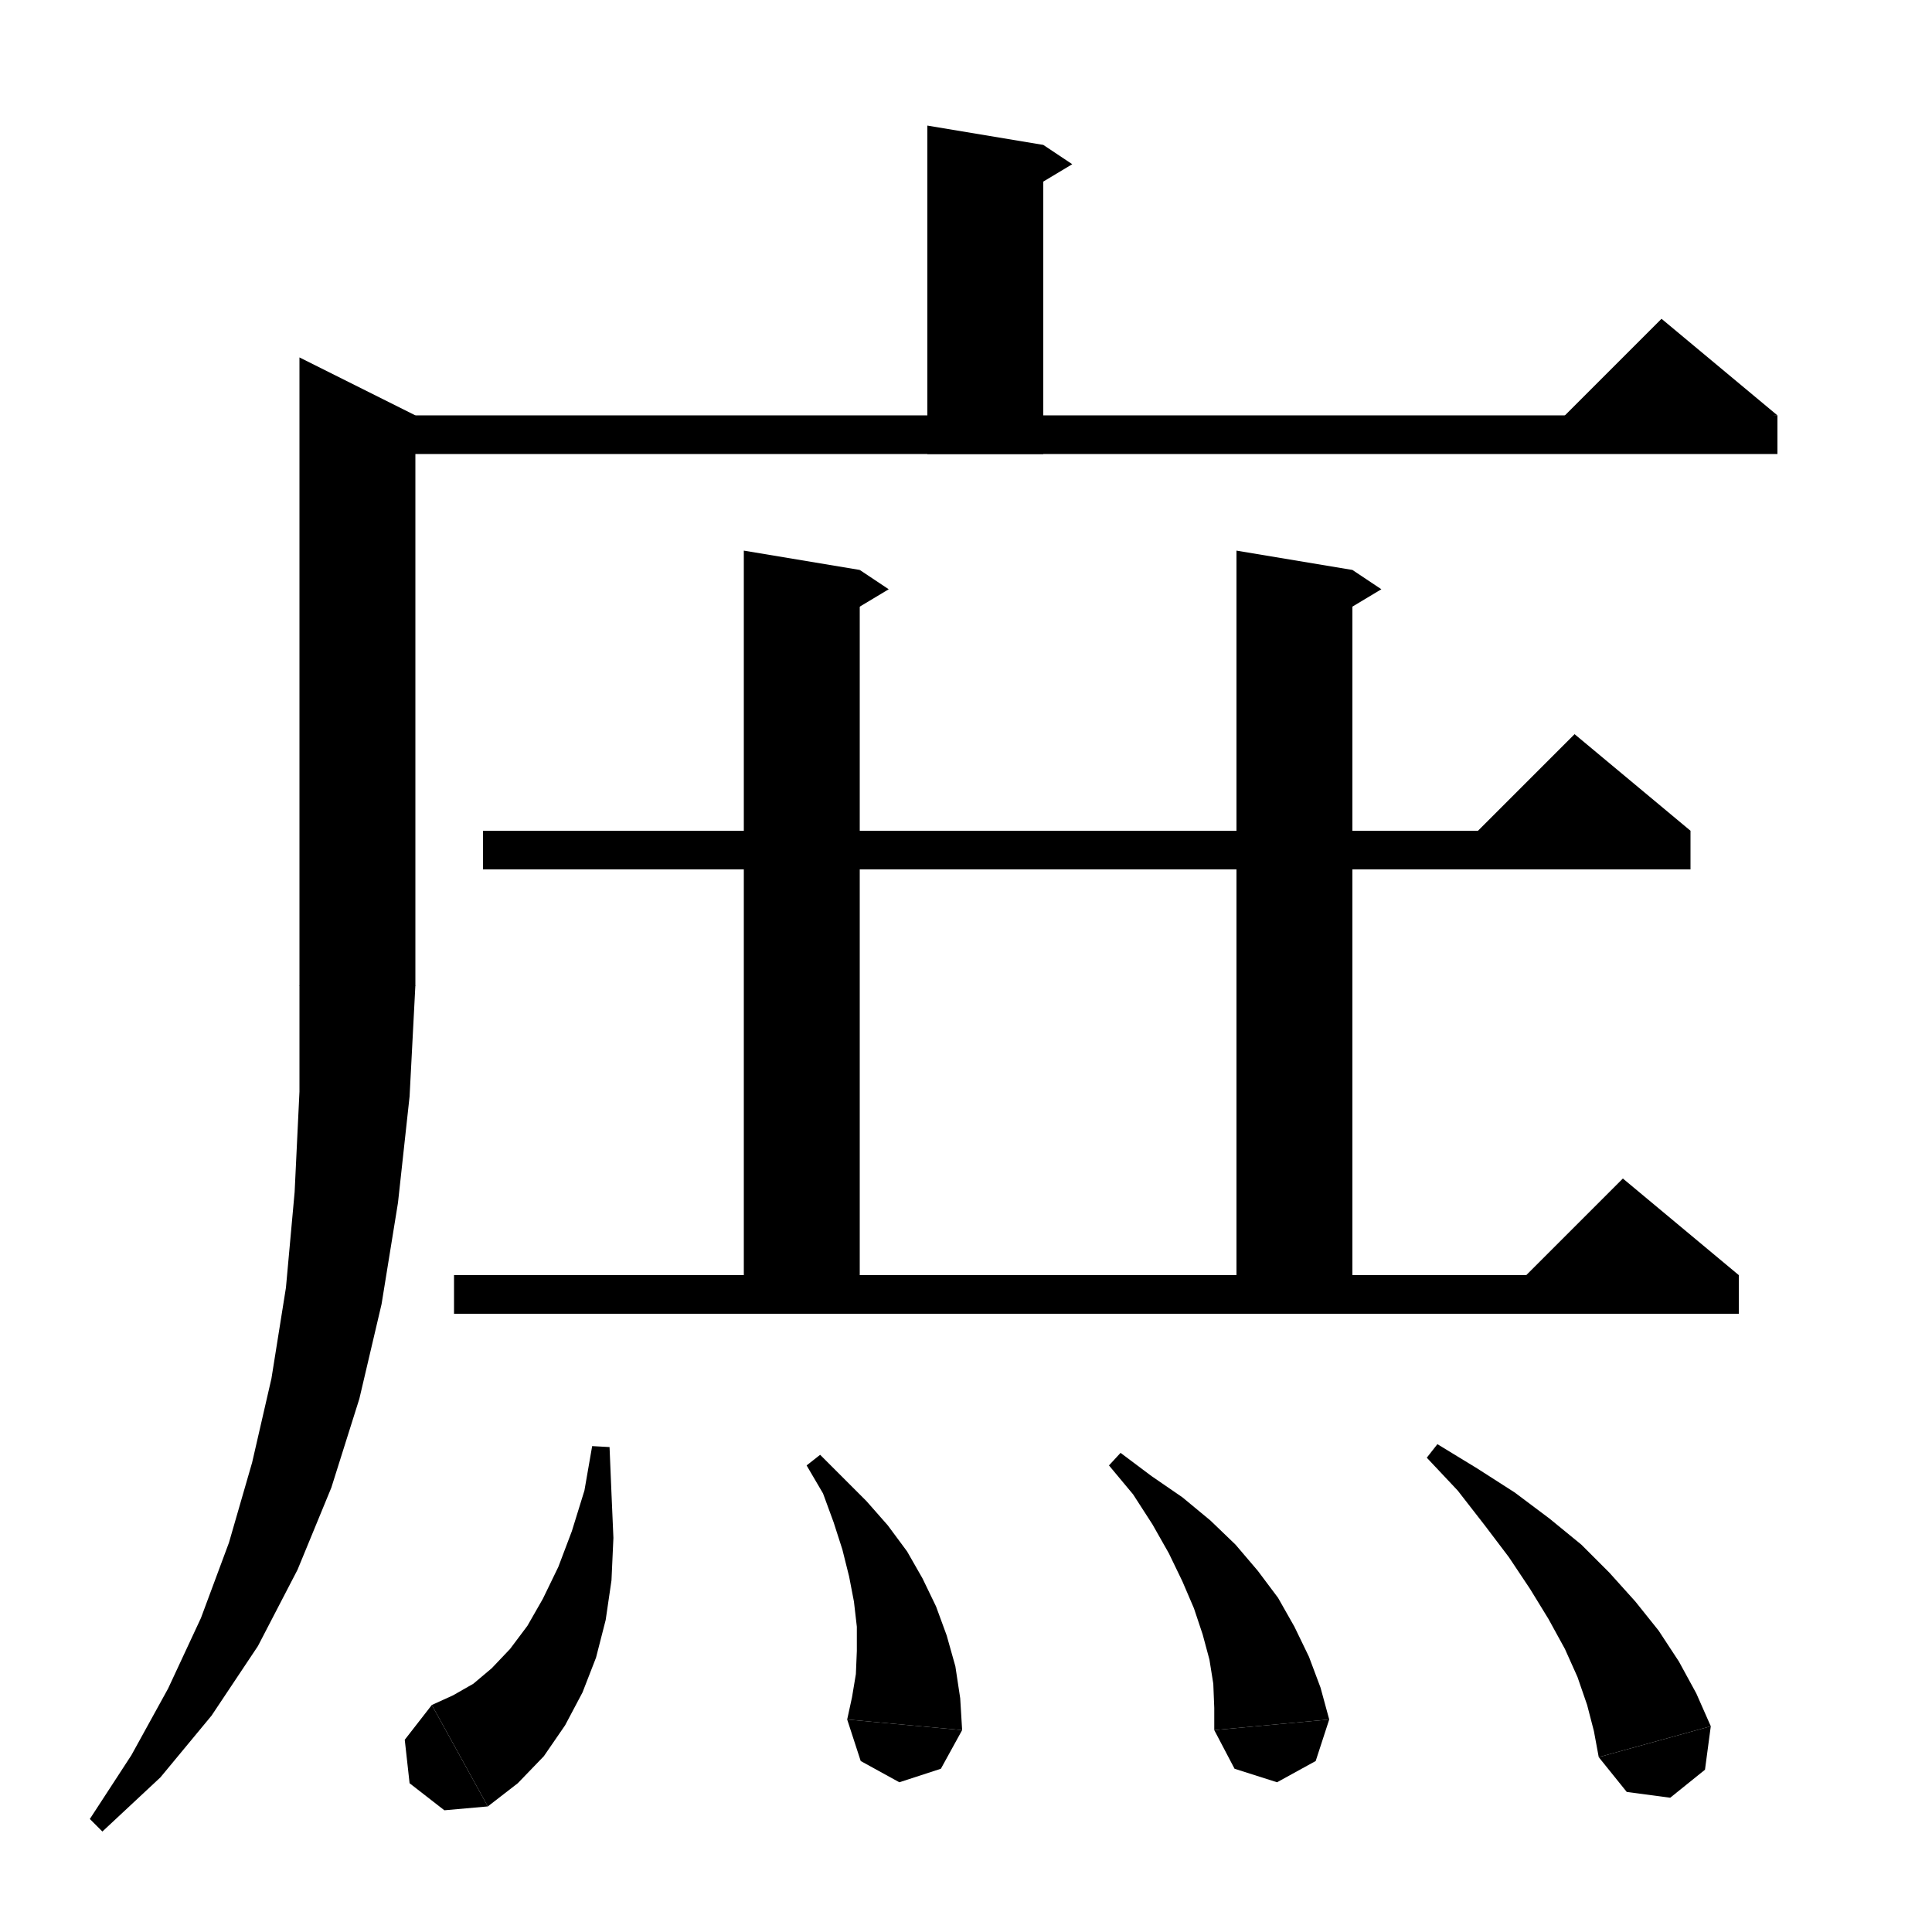 <svg xmlns="http://www.w3.org/2000/svg" xmlns:xlink="http://www.w3.org/1999/xlink" version="1.1" baseProfile="full" viewBox="0 0 200 200" width="200" height="200">
<g fill="black">
<polygon points="108,15 108,47 96,47 96,13 " />
<polygon points="108,15 111,17 106,20 " />
<polygon points="37,43 184,43 184,47 37,47 " />
<polygon points="184,43 160,45 172,33 " />
<polygon points="43,43 43,102 31,102 31,37 " />
<polygon points="43,102 40.6,105.6 37,108 33.4,105.6 31,102 " />
<polygon points="43,102 42.4,113.5 41.2,124.5 39.5,135 37.2,144.8 34.3,154 30.8,162.5 26.7,170.4 21.9,177.6 16.6,184 10.6,189.6 9.3,188.3 13.6,181.7 17.4,174.8 20.8,167.5 23.7,159.7 26.1,151.4 28.1,142.7 29.6,133.3 30.5,123.4 31,113 31,102 " />
<polygon points="50,86 175,86 175,90 50,90 " />
<polygon points="175,86 151,88 163,76 " />
<polygon points="89,59 89,136 77,136 77,57 " />
<polygon points="89,59 92,61 87,64 " />
<polygon points="47,132 180,132 180,136 47,136 " />
<polygon points="180,132 156,134 168,122 " />
<polygon points="140,59 140,136 128,136 128,57 " />
<polygon points="140,59 143,61 138,64 " />
<polygon points="63.1,149.8 63.3,154.6 63.5,159.2 63.3,163.6 62.7,167.7 61.7,171.6 60.3,175.2 58.5,178.6 56.3,181.8 53.6,184.6 50.5,187 44.7,176.5 46.9,175.5 49,174.3 50.9,172.7 52.8,170.7 54.6,168.3 56.2,165.5 57.8,162.2 59.2,158.5 60.5,154.3 61.3,149.7 " />
<polygon points="50.5,187 46,187.4 42.4,184.6 41.9,180.1 44.7,176.5 " />
<polygon points="84.9,150.6 87.3,153 89.7,155.4 91.9,157.9 93.9,160.6 95.5,163.4 96.9,166.3 98,169.3 98.9,172.5 99.4,175.8 99.6,179.1 87.7,178 88.2,175.7 88.6,173.3 88.7,170.9 88.7,168.4 88.4,165.8 87.9,163.2 87.2,160.4 86.3,157.6 85.2,154.6 83.5,151.7 " />
<polygon points="99.6,179.1 97.4,183.1 93.1,184.5 89.1,182.3 87.7,178 " />
<polygon points="116,150.4 119.2,152.8 122.4,155 125.3,157.4 127.9,159.9 130.2,162.6 132.3,165.4 134,168.4 135.5,171.5 136.7,174.7 137.6,178 125.7,179.1 125.7,176.8 125.6,174.3 125.2,171.8 124.5,169.2 123.6,166.5 122.4,163.7 121,160.8 119.3,157.8 117.3,154.7 114.8,151.7 " />
<polygon points="137.6,178 136.2,182.3 132.2,184.5 127.8,183.1 125.7,179.1 " />
<polygon points="148.8,149.5 152.9,152 156.8,154.5 160.4,157.2 163.7,159.9 166.6,162.8 169.3,165.8 171.7,168.8 173.8,172 175.6,175.3 177.1,178.7 165.5,181.9 165,179.2 164.3,176.5 163.3,173.6 162,170.7 160.3,167.6 158.4,164.5 156.2,161.2 153.7,157.9 150.9,154.3 147.7,150.9 " />
<polygon points="177.1,178.7 176.5,183.2 172.9,186.1 168.4,185.5 165.5,181.9 " />
</g>
</svg>
